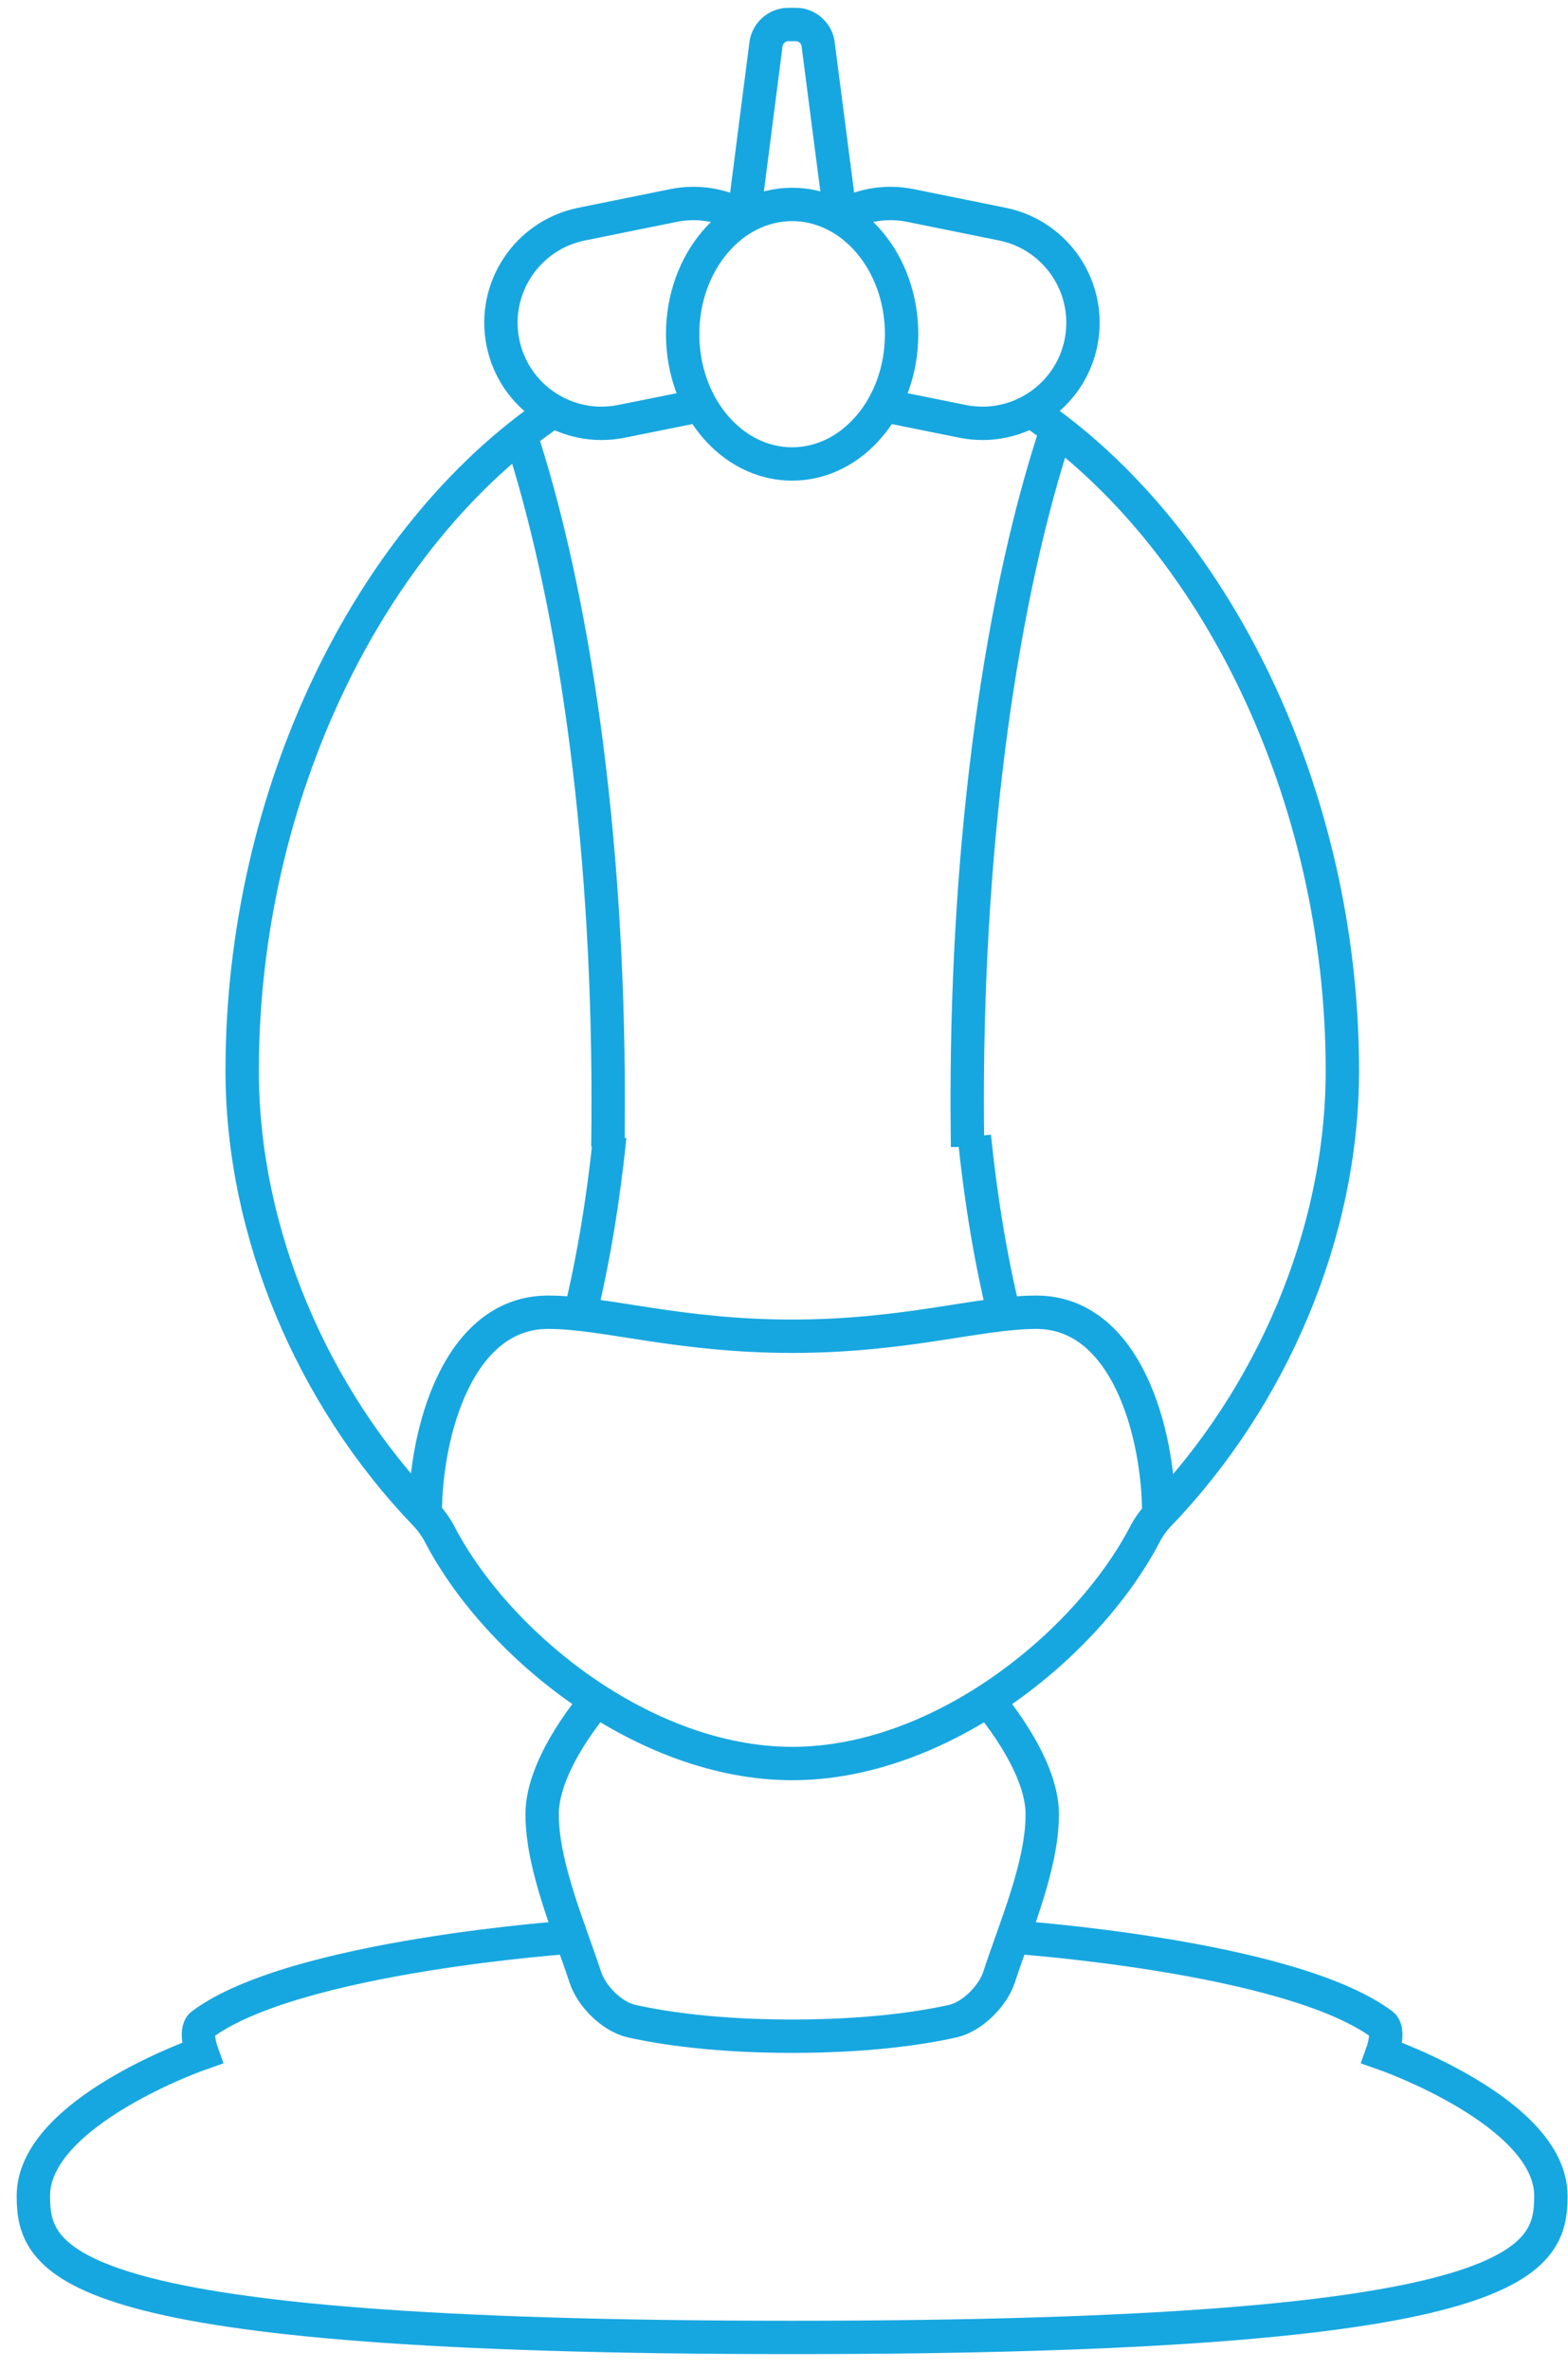 <svg width="47" height="71" viewBox="0 0 47 71" fill="none" xmlns="http://www.w3.org/2000/svg">
<path d="M30.894 12.307C36.421 16.035 40.237 23.823 40.237 32.078C40.237 36.962 38.112 41.875 34.738 45.382C34.569 45.558 34.428 45.755 34.316 45.972C32.581 49.29 28.194 52.837 23.748 52.837C19.305 52.837 14.923 49.298 13.188 45.984C13.071 45.759 12.926 45.554 12.754 45.374C9.38 41.871 7.259 36.958 7.259 32.078C7.259 23.827 11.067 16.043 16.59 12.311" stroke="#17A7E0" stroke-miterlimit="10"/>
<path d="M29.206 34.046C29.395 35.918 29.692 37.701 30.09 39.356" stroke="#17A7E0" stroke-miterlimit="10"/>
<path d="M31.683 12.832C30.034 17.778 28.992 24.96 28.992 32.95C28.992 33.422 28.995 33.894 29.002 34.361" stroke="#17A7E0" stroke-miterlimit="10"/>
<path d="M18.278 34.046C18.089 35.918 17.792 37.701 17.395 39.36" stroke="#17A7E0" stroke-miterlimit="10"/>
<path d="M15.539 12.832C17.189 17.776 18.23 24.954 18.23 32.941C18.23 33.417 18.227 33.889 18.221 34.361" stroke="#17A7E0" stroke-miterlimit="10"/>
<path d="M17.885 50.945C17.885 50.945 16.25 52.796 16.25 54.355C16.25 55.909 17.061 57.761 17.543 59.235C17.728 59.806 18.347 60.428 18.937 60.557C19.881 60.766 21.468 61.007 23.745 61.007C26.023 61.007 27.614 60.766 28.553 60.557C29.14 60.428 29.759 59.806 29.947 59.235C30.425 57.761 31.241 55.913 31.241 54.355C31.241 52.8 29.606 50.945 29.606 50.945" stroke="#17A7E0" stroke-miterlimit="10"/>
<path d="M17.16 58.034C17.16 58.034 8.821 58.596 6.057 60.657C5.812 60.838 6.057 61.513 6.057 61.513C6.057 61.513 1 63.264 1 65.791C1 67.815 1.856 70.032 23.743 70.032C45.631 70.032 46.487 67.815 46.487 65.791C46.487 63.264 41.429 61.513 41.429 61.513C41.429 61.513 41.674 60.838 41.429 60.657C38.666 58.596 30.327 58.034 30.327 58.034" stroke="#17A7E0" stroke-miterlimit="10"/>
<path d="M23.743 13.901C25.556 13.901 27.025 12.161 27.025 10.013C27.025 7.866 25.556 6.125 23.743 6.125C21.931 6.125 20.462 7.866 20.462 10.013C20.462 12.161 21.931 13.901 23.743 13.901Z" stroke="#17A7E0" stroke-miterlimit="10"/>
<path d="M26.481 12.146L28.851 12.624C30.482 12.953 32.073 11.897 32.402 10.266C32.731 8.635 31.675 7.045 30.044 6.715L27.289 6.157C26.534 6.004 25.786 6.149 25.172 6.51" stroke="#17A7E0" stroke-miterlimit="10"/>
<path d="M21 12.146L18.626 12.624C16.995 12.953 15.404 11.897 15.075 10.266C14.745 8.635 15.802 7.045 17.433 6.715L20.188 6.157C20.943 6.004 21.691 6.149 22.305 6.51" stroke="#17A7E0" stroke-miterlimit="10"/>
<path d="M25.194 6.511L24.527 1.357C24.503 1.012 24.202 0.734 23.86 0.734H23.627C23.282 0.734 22.985 1.012 22.956 1.357L22.294 6.511" stroke="#17A7E0" stroke-miterlimit="10"/>
<path d="M12.746 45.377C12.746 42.915 13.73 39.316 16.43 39.316C18.137 39.316 20.326 40.035 23.744 40.035C27.163 40.035 29.352 39.316 31.059 39.316C33.754 39.316 34.734 42.915 34.734 45.377" stroke="#17A7E0" stroke-miterlimit="10"/>
</svg>

